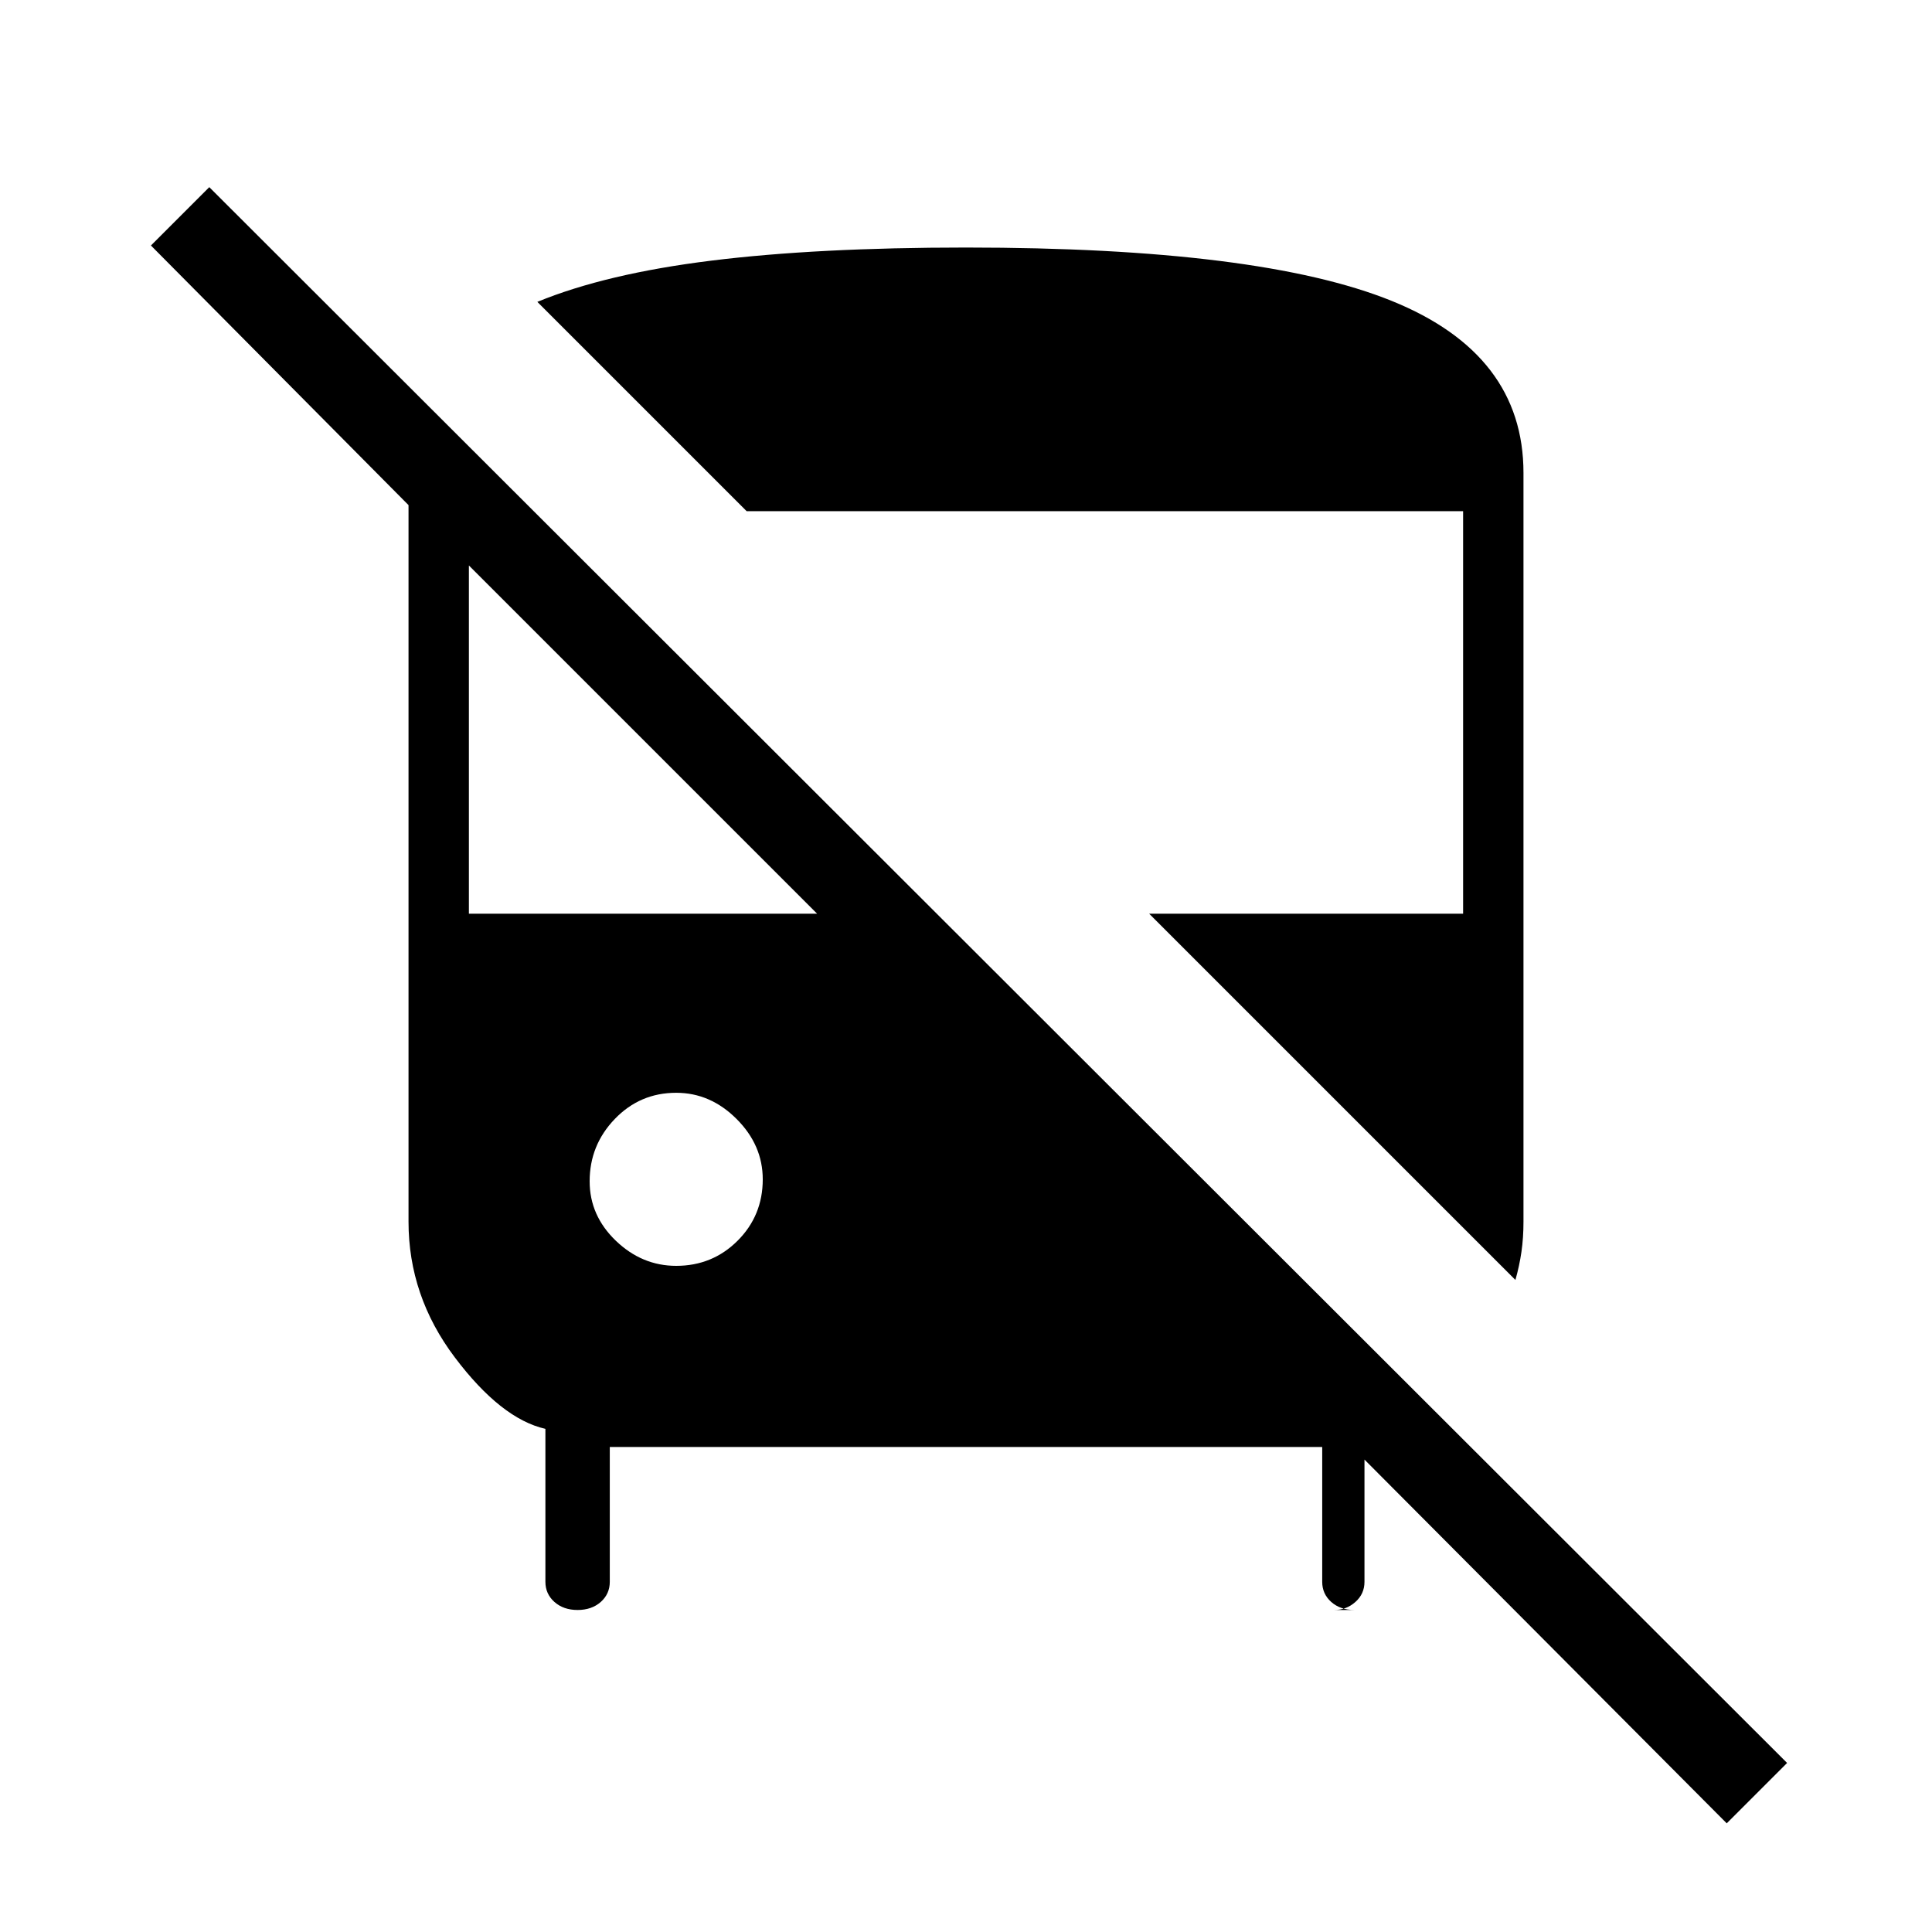 <svg xmlns="http://www.w3.org/2000/svg" height="40" width="40"><path d="m35.75 37.75-9.917-9.958h2.417v4.958q0 .25-.188.417-.187.166-.437.166h.417q-.292 0-.48-.166-.187-.167-.187-.417v-2.792h-14.75v2.792q0 .25-.187.417-.188.166-.48.166-.291 0-.479-.166-.187-.167-.187-.417v-3.167q-.917-.208-1.875-1.479-.959-1.271-.959-2.812V10.458L3.125 5.083l1.208-1.208L37 36.5ZM31.375 26.5l-7.583-7.583h6.5v-8.334H15.458L11.125 6.25q1.417-.583 3.604-.854 2.188-.271 5.271-.271 6.083 0 8.812 1.104 2.73 1.104 2.73 3.563v15.5q0 .333-.042.625-.042.291-.125.583ZM14 26.208q.75 0 1.271-.52.521-.521.521-1.271 0-.709-.542-1.25-.542-.542-1.25-.542-.75 0-1.271.542-.521.541-.521 1.291 0 .709.542 1.23.542.52 1.25.52Zm-4.292-7.291h7.209l-7.209-7.209Z"/></svg>